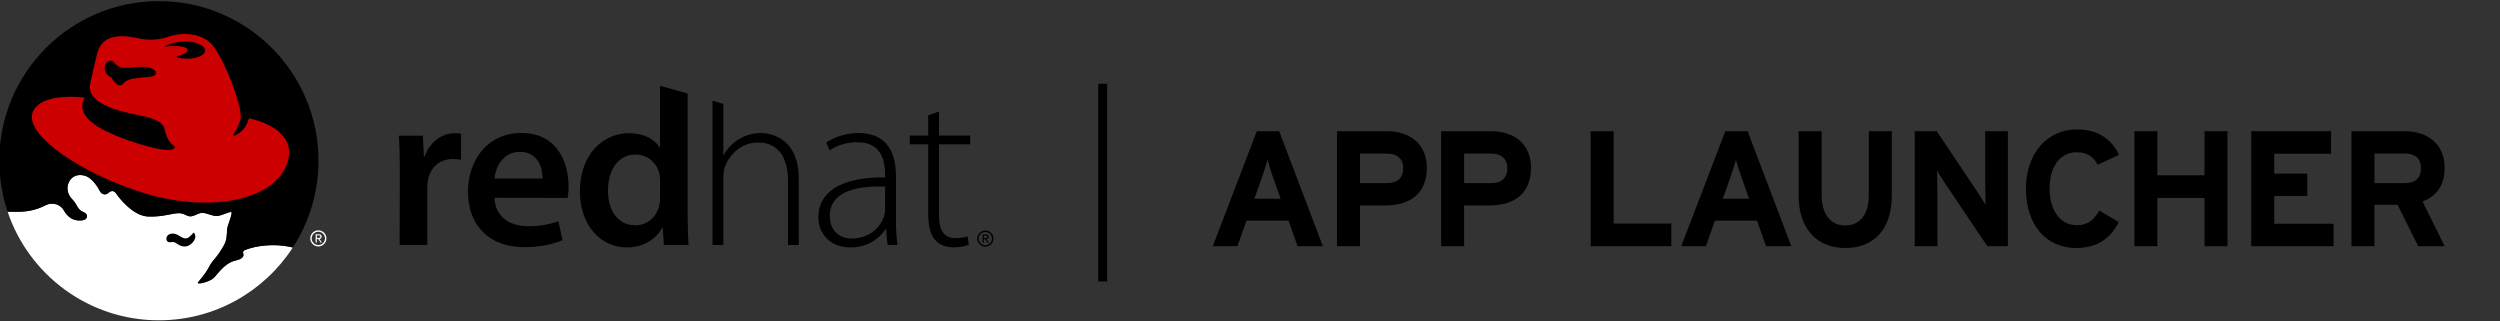 <?xml version="1.0" encoding="utf-8"?>
<!-- Generator: Adobe Illustrator 16.0.4, SVG Export Plug-In . SVG Version: 6.00 Build 0)  -->
<!DOCTYPE svg PUBLIC "-//W3C//DTD SVG 1.1//EN" "http://www.w3.org/Graphics/SVG/1.1/DTD/svg11.dtd">
<svg version="1.1" id="logo" xmlns="http://www.w3.org/2000/svg" xmlns:xlink="http://www.w3.org/1999/xlink" x="0px" y="0px"
	 width="280px" height="36px" viewBox="0 0 280 36" enable-background="new 0 0 280 36" xml:space="preserve">
<rect x="0" y="0" width="280" height="36" fill="#333333" stroke="none"/>
<rect x="-52.833" y="-39.167" display="none" stroke="#FFFFFF" stroke-miterlimit="10" width="440.667" height="194.333"/>
<g>
	<g id="logo_1_">
		<g id="white">
			<path fill="#FFFFFF" d="M32.8,27.715c-0.688-0.158-1.418-0.258-2.157-0.258c-1.265,0-2.414,0.219-3.263,0.574
				c-0.092,0.045-0.161,0.143-0.161,0.254c0,0.041,0.011,0.082,0.025,0.117c0.101,0.289-0.064,0.604-0.885,0.785
				c-1.216,0.268-1.986,1.523-2.426,1.939c-0.518,0.49-1.976,0.791-1.756,0.498c0.171-0.227,0.829-0.941,1.229-1.711
				c0.356-0.689,0.674-0.885,1.112-1.541c0.127-0.191,0.627-0.869,0.772-1.404c0.163-0.523,0.109-1.178,0.17-1.449
				c0.09-0.391,0.458-1.234,0.486-1.713c0.018-0.27-1.126,0.387-1.668,0.387s-1.07-0.326-1.557-0.348
				c-0.598-0.027-0.984,0.461-1.527,0.377c-0.308-0.049-0.571-0.322-1.111-0.344c-0.771-0.027-1.712,0.428-3.483,0.373
				c-1.74-0.057-3.349-2.201-3.568-2.541c-0.256-0.399-0.571-0.399-0.913-0.087c-0.344,0.313-0.765,0.067-0.886-0.144
				c-0.228-0.399-0.837-1.566-1.784-1.812c-1.307-0.339-1.97,0.724-1.883,1.57c0.088,0.857,0.641,1.1,0.898,1.557
				c0.257,0.455,0.389,0.748,0.872,0.951c0.343,0.145,0.47,0.355,0.369,0.637c-0.091,0.244-0.447,0.301-0.682,0.311
				c-0.497,0.023-0.847-0.111-1.102-0.271c-0.296-0.189-0.536-0.451-0.796-0.896c-0.299-0.49-0.77-0.707-1.318-0.707
				c-0.262,0-0.506,0.07-0.724,0.182c-0.86,0.449-1.883,0.713-2.985,0.713H0.852c2.384,7.068,9.069,12.16,16.941,12.16
				C24.084,35.873,29.616,32.627,32.8,27.715z"/>
		</g>
		<g id="black">
			<g>
				<path fill="#FFFFFF" d="M35.488,26.76h0.162l0.244,0.4h0.156l-0.263-0.408c0.137-0.018,0.24-0.088,0.24-0.25
					c0-0.184-0.109-0.264-0.327-0.264h-0.35v0.922h0.139L35.488,26.76L35.488,26.76z M35.488,26.643v-0.287h0.191
					c0.096,0,0.2,0.021,0.2,0.135c0,0.143-0.105,0.152-0.222,0.152H35.488L35.488,26.643z"/>
				<path fill="#FFFFFF" d="M36.557,26.701c0,0.496-0.405,0.902-0.902,0.902c-0.5,0-0.904-0.406-0.904-0.902
					c0-0.5,0.405-0.904,0.904-0.904C36.152,25.797,36.557,26.201,36.557,26.701z M35.655,25.957c-0.412,0-0.744,0.334-0.744,0.742
					c0,0.41,0.333,0.744,0.744,0.744c0.409,0,0.743-0.332,0.743-0.744C36.397,26.291,36.064,25.957,35.655,25.957z"/>
			</g>
			<g>
				<path d="M32.8,27.717c-0.688-0.158-1.418-0.258-2.157-0.258c-1.265,0-2.414,0.219-3.263,0.572
					c-0.092,0.047-0.161,0.143-0.161,0.256c0,0.039,0.011,0.082,0.025,0.115c0.101,0.291-0.064,0.605-0.885,0.785
					c-1.216,0.27-1.986,1.523-2.426,1.941c-0.518,0.49-1.976,0.793-1.756,0.5c0.171-0.229,0.829-0.943,1.229-1.713
					c0.356-0.688,0.674-0.885,1.112-1.539c0.127-0.193,0.627-0.871,0.772-1.406c0.163-0.523,0.109-1.18,0.17-1.449
					c0.09-0.389,0.458-1.234,0.486-1.713c0.018-0.27-1.126,0.385-1.668,0.385s-1.07-0.324-1.557-0.346
					c-0.598-0.029-0.984,0.461-1.527,0.375c-0.308-0.049-0.571-0.322-1.111-0.344c-0.771-0.027-1.712,0.43-3.483,0.373
					c-1.74-0.057-3.349-2.199-3.568-2.539c-0.256-0.401-0.571-0.401-0.913-0.088c-0.344,0.312-0.765,0.066-0.886-0.144
					c-0.228-0.399-0.837-1.568-1.784-1.812c-1.307-0.34-1.97,0.724-1.883,1.571c0.088,0.855,0.641,1.098,0.898,1.553
					c0.257,0.457,0.389,0.752,0.872,0.955c0.343,0.143,0.47,0.355,0.369,0.635c-0.091,0.246-0.447,0.301-0.682,0.312
					c-0.497,0.023-0.847-0.113-1.102-0.275c-0.296-0.188-0.536-0.449-0.796-0.895c-0.299-0.49-0.77-0.707-1.318-0.707
					c-0.262,0-0.506,0.07-0.724,0.182c-0.86,0.449-1.883,0.713-2.985,0.713H0.852C0.25,21.92-0.078,19.999-0.078,18
					c0-9.872,8.003-17.874,17.874-17.874c9.873,0,17.874,8.001,17.874,17.874C35.669,21.582,34.615,24.918,32.8,27.717z"/>
			</g>
			<path d="M44.78,19.127c0-1.639-0.034-2.846-0.099-3.934h2.681l0.114,2.325h0.089c0.601-1.723,2.03-2.602,3.353-2.602
				c0.303,0,0.478,0.011,0.726,0.067V17.9c-0.29-0.057-0.561-0.09-0.933-0.09c-1.475,0-2.5,0.939-2.775,2.342
				c-0.053,0.272-0.08,0.6-0.08,0.934v6.351h-3.099L44.78,19.127z"/>
			<path d="M55.381,22.148c0.082,2.219,1.798,3.189,3.782,3.189c1.424,0,2.442-0.223,3.379-0.566L63,26.902
				c-1.046,0.445-2.501,0.777-4.279,0.777c-3.976,0-6.306-2.457-6.306-6.208c0-3.38,2.049-6.578,5.989-6.578
				c3.982,0,5.276,3.274,5.276,5.956c0,0.576-0.051,1.036-0.108,1.323L55.381,22.148z M60.766,19.992
				c0.014-1.135-0.479-2.985-2.554-2.985c-1.905,0-2.699,1.73-2.837,2.985H60.766z"/>
			<path d="M73.926,22.129c0,0.324-0.021,0.627-0.093,0.902c-0.311,1.34-1.409,2.203-2.673,2.203c-1.949,0-3.065-1.645-3.065-3.895
				c0-2.271,1.106-4.029,3.1-4.029c1.394,0,2.389,0.981,2.663,2.174c0.053,0.25,0.07,0.562,0.07,0.808L73.926,22.129L73.926,22.129z
				 M77.021,10.478l-3.096-0.874v6.907h-0.052c-0.547-0.905-1.755-1.595-3.431-1.595c-2.945,0-5.508,2.437-5.49,6.54
				c0,3.763,2.315,6.257,5.239,6.257c1.767,0,3.244-0.842,3.976-2.213h0.055l0.137,1.939h2.758
				c-0.056-0.834-0.101-2.184-0.101-3.436V10.478H77.021z"/>
			<path d="M85.209,14.902c-0.933,0-1.769,0.269-2.471,0.702c-0.729,0.427-1.321,1.086-1.675,1.768h-0.048v-5.732l-1.214-0.358
				v16.156h1.214v-7.496c0-0.497,0.037-0.843,0.163-1.207c0.525-1.526,1.96-2.776,3.697-2.776c2.51,0,3.378,2.012,3.378,4.22v7.258
				h1.21v-7.392C89.466,15.481,86.37,14.902,85.209,14.902z"/>
			<path d="M100.344,24.525c0,0.971,0.039,1.975,0.179,2.912h-1.117l-0.178-1.756h-0.056c-0.595,0.943-1.959,2.033-3.907,2.033
				c-2.466,0-3.613-1.734-3.613-3.367c0-2.828,2.497-4.533,7.483-4.48v-0.328c0-1.212-0.236-3.629-3.136-3.609
				c-1.071,0-2.19,0.287-3.076,0.912L92.54,15.96c1.12-0.758,2.485-1.059,3.594-1.059c3.538,0,4.214,2.656,4.214,4.844v4.78H100.344
				z M99.132,20.887c-2.668-0.076-6.193,0.328-6.193,3.271c0,1.76,1.162,2.553,2.44,2.553c2.042,0,3.203-1.266,3.625-2.457
				c0.089-0.264,0.127-0.525,0.127-0.734V20.887L99.132,20.887z"/>
			<path d="M105.17,12.481v2.701h3.494v0.982h-3.494v7.965c0,1.559,0.485,2.535,1.801,2.535c0.631,0,1.077-0.082,1.392-0.193
				l0.147,0.939c-0.395,0.166-0.952,0.295-1.691,0.295c-0.893,0-1.634-0.281-2.115-0.871c-0.555-0.643-0.745-1.672-0.745-2.922
				v-7.748h-2.068v-0.983h2.068v-2.253L105.17,12.481z"/>
			<g>
				<path d="M110.193,26.785h0.163l0.242,0.398h0.157l-0.262-0.406c0.136-0.018,0.239-0.088,0.239-0.252
					c0-0.184-0.109-0.264-0.326-0.264h-0.351v0.922h0.14v-0.398H110.193z M110.193,26.666v-0.287h0.191c0.095,0,0.2,0.021,0.2,0.137
					c0,0.143-0.105,0.15-0.225,0.15H110.193L110.193,26.666z"/>
				<path d="M111.263,26.723c0,0.5-0.405,0.904-0.904,0.904c-0.496,0-0.903-0.404-0.903-0.904c0-0.498,0.407-0.902,0.903-0.902
					C110.859,25.82,111.263,26.225,111.263,26.723z M110.358,25.98c-0.411,0-0.743,0.334-0.743,0.742
					c0,0.41,0.333,0.742,0.743,0.742c0.411,0,0.744-0.332,0.744-0.742C111.103,26.314,110.77,25.98,110.358,25.98z"/>
			</g>
			<path d="M21.732,26.076c0.091,0.09,0.25,0.393,0.056,0.775c-0.109,0.203-0.225,0.344-0.435,0.512
				c-0.251,0.201-0.743,0.434-1.418,0.008c-0.362-0.23-0.383-0.307-0.884-0.242c-0.358,0.047-0.499-0.314-0.372-0.613
				c0.129-0.303,0.657-0.543,1.313-0.16c0.296,0.174,0.755,0.541,1.159,0.217c0.167-0.133,0.267-0.223,0.499-0.49
				c0.011-0.014,0.024-0.018,0.042-0.018C21.708,26.062,21.723,26.068,21.732,26.076z"/>
		</g>
		<path id="red" fill="#CC0000" d="M16.405,8.637c-2.064,0.149-2.278,0.372-2.666,0.783c-0.545,0.581-1.264-0.753-1.264-0.753
			c-0.431-0.09-0.953-0.785-0.67-1.435c0.276-0.642,0.79-0.45,0.951-0.25c0.196,0.244,0.614,0.641,1.155,0.628
			c0.542-0.014,1.168-0.127,2.039-0.127c0.884,0,1.479,0.33,1.511,0.613C17.488,8.338,17.389,8.566,16.405,8.637z M18.573,5.225
			c-0.002,0-0.005,0-0.009,0c-0.033,0-0.058-0.023-0.058-0.054c0-0.02,0.013-0.04,0.033-0.05c0.4-0.211,0.997-0.38,1.681-0.449
			c0.205-0.022,0.406-0.033,0.599-0.034c0.034,0,0.068,0,0.102,0c1.145,0.026,2.062,0.481,2.048,1.016
			c-0.014,0.537-0.953,0.95-2.099,0.924c-0.371-0.009-0.719-0.063-1.018-0.148c-0.036-0.01-0.061-0.041-0.061-0.075
			c0-0.036,0.025-0.067,0.061-0.076c0.715-0.166,1.198-0.438,1.164-0.692c-0.044-0.339-0.98-0.524-2.087-0.412
			C18.806,5.191,18.688,5.208,18.573,5.225z M27.882,13.245c-0.177,0.594-0.428,1.353-1.545,1.927
			c-0.164,0.083-0.225-0.054-0.15-0.182c0.422-0.718,0.498-0.898,0.621-1.18c0.171-0.416,0.262-1.003-0.08-2.233
			c-0.673-2.419-2.075-5.653-3.095-6.702c-0.984-1.013-2.767-1.297-4.377-0.885c-0.595,0.153-1.754,0.756-3.907,0.271
			c-3.726-0.839-4.278,1.027-4.491,1.838c-0.213,0.813-0.728,3.122-0.728,3.122c-0.17,0.941-0.394,2.577,5.39,3.679
			c2.695,0.512,2.832,1.208,2.951,1.709c0.215,0.899,0.556,1.412,0.941,1.668c0.384,0.259,0,0.471-0.426,0.514
			c-1.147,0.12-5.39-1.097-7.899-2.522C9.035,13.017,9,11.887,9.471,10.929c-3.101-0.335-5.43,0.291-5.851,1.758
			c-0.726,2.52,5.54,6.824,12.671,8.985c7.485,2.266,15.185,0.684,16.041-4.022C32.719,15.511,30.918,13.929,27.882,13.245z"/>
	</g>
	<line fill="none" stroke="#000000" stroke-miterlimit="10" x1="123.502" y1="9.383" x2="123.502" y2="31.523"/>
	<g>
		<path d="M145.326,27.575l-1.012-2.869h-4.71l-1.011,2.869h-2.76l4.931-12.878h2.502l4.895,12.878H145.326z M142.604,19.921
			c-0.258-0.754-0.516-1.526-0.645-2.005c-0.129,0.479-0.387,1.251-0.644,2.005l-0.828,2.336h2.944L142.604,19.921z"/>
		<path d="M155.151,23.013h-2.833v4.562h-2.576V14.697h5.63c2.429,0,4.435,1.343,4.435,4.084
			C159.808,21.762,157.82,23.013,155.151,23.013z M155.281,17.199h-2.963v3.312h2.999c1.197,0,1.841-0.552,1.841-1.674
			C157.158,17.714,156.422,17.199,155.281,17.199z"/>
		<path d="M166.818,23.013h-2.834v4.562h-2.575V14.697h5.631c2.428,0,4.433,1.343,4.433,4.084
			C171.473,21.762,169.485,23.013,166.818,23.013z M166.946,17.199h-2.962v3.312h2.999c1.196,0,1.84-0.552,1.84-1.674
			C168.823,17.714,168.087,17.199,166.946,17.199z"/>
		<path d="M178.158,27.575V14.697h2.574v10.339h6.459v2.539H178.158z"/>
		<path d="M197.796,27.575l-1.013-2.869h-4.71l-1.013,2.869h-2.759l4.93-12.878h2.502l4.895,12.878H197.796z M195.072,19.921
			c-0.259-0.754-0.516-1.526-0.644-2.005c-0.13,0.479-0.387,1.251-0.646,2.005l-0.827,2.336h2.944L195.072,19.921z"/>
		<path d="M206.656,27.777c-3.108,0-5.206-2.098-5.206-5.85v-7.231h2.575v7.193c0,2.062,0.994,3.367,2.631,3.367
			c1.638,0,2.65-1.269,2.65-3.329v-7.231h2.576v7.193C211.883,25.625,209.932,27.777,206.656,27.777z"/>
		<path d="M222.582,27.575l-4.729-7.028c-0.312-0.479-0.734-1.123-0.901-1.454c0,0.479,0.038,2.098,0.038,2.815v5.667h-2.54V14.697
			h2.467l4.562,6.807c0.312,0.478,0.735,1.123,0.901,1.453c0-0.479-0.037-2.098-0.037-2.814v-5.446h2.539v12.878H222.582z"/>
		<path d="M234.944,18.45c-0.46-0.883-1.197-1.398-2.355-1.398c-1.933,0-3.036,1.692-3.036,4.084c0,2.318,1.122,4.086,3.054,4.086
			c1.159,0,1.84-0.499,2.521-1.639l2.171,1.287c-0.881,1.82-2.428,2.907-4.765,2.907c-3.365,0-5.63-2.575-5.63-6.642
			c0-3.919,2.356-6.642,5.722-6.642c2.43,0,3.901,1.177,4.711,2.852L234.944,18.45z"/>
		<path d="M246.905,27.575v-5.408h-5.279v5.408h-2.576V14.697h2.576v4.931h5.279v-4.931h2.577v12.878H246.905z"/>
		<path d="M252.141,27.575V14.697h8.941v2.52h-6.365v2.227h3.697v2.502h-3.697v3.109h6.642v2.521H252.141z"/>
		<path d="M270.835,27.575l-2.302-4.636h-2.594v4.636h-2.576V14.697h5.999c2.428,0,4.434,1.343,4.434,4.084
			c0,1.932-0.828,3.147-2.466,3.791l2.466,5.004H270.835z M269.306,17.199h-3.366v3.312h3.366c1.197,0,1.841-0.552,1.841-1.674
			C271.146,17.677,270.446,17.199,269.306,17.199z"/>
	</g>
</g>
</svg>
